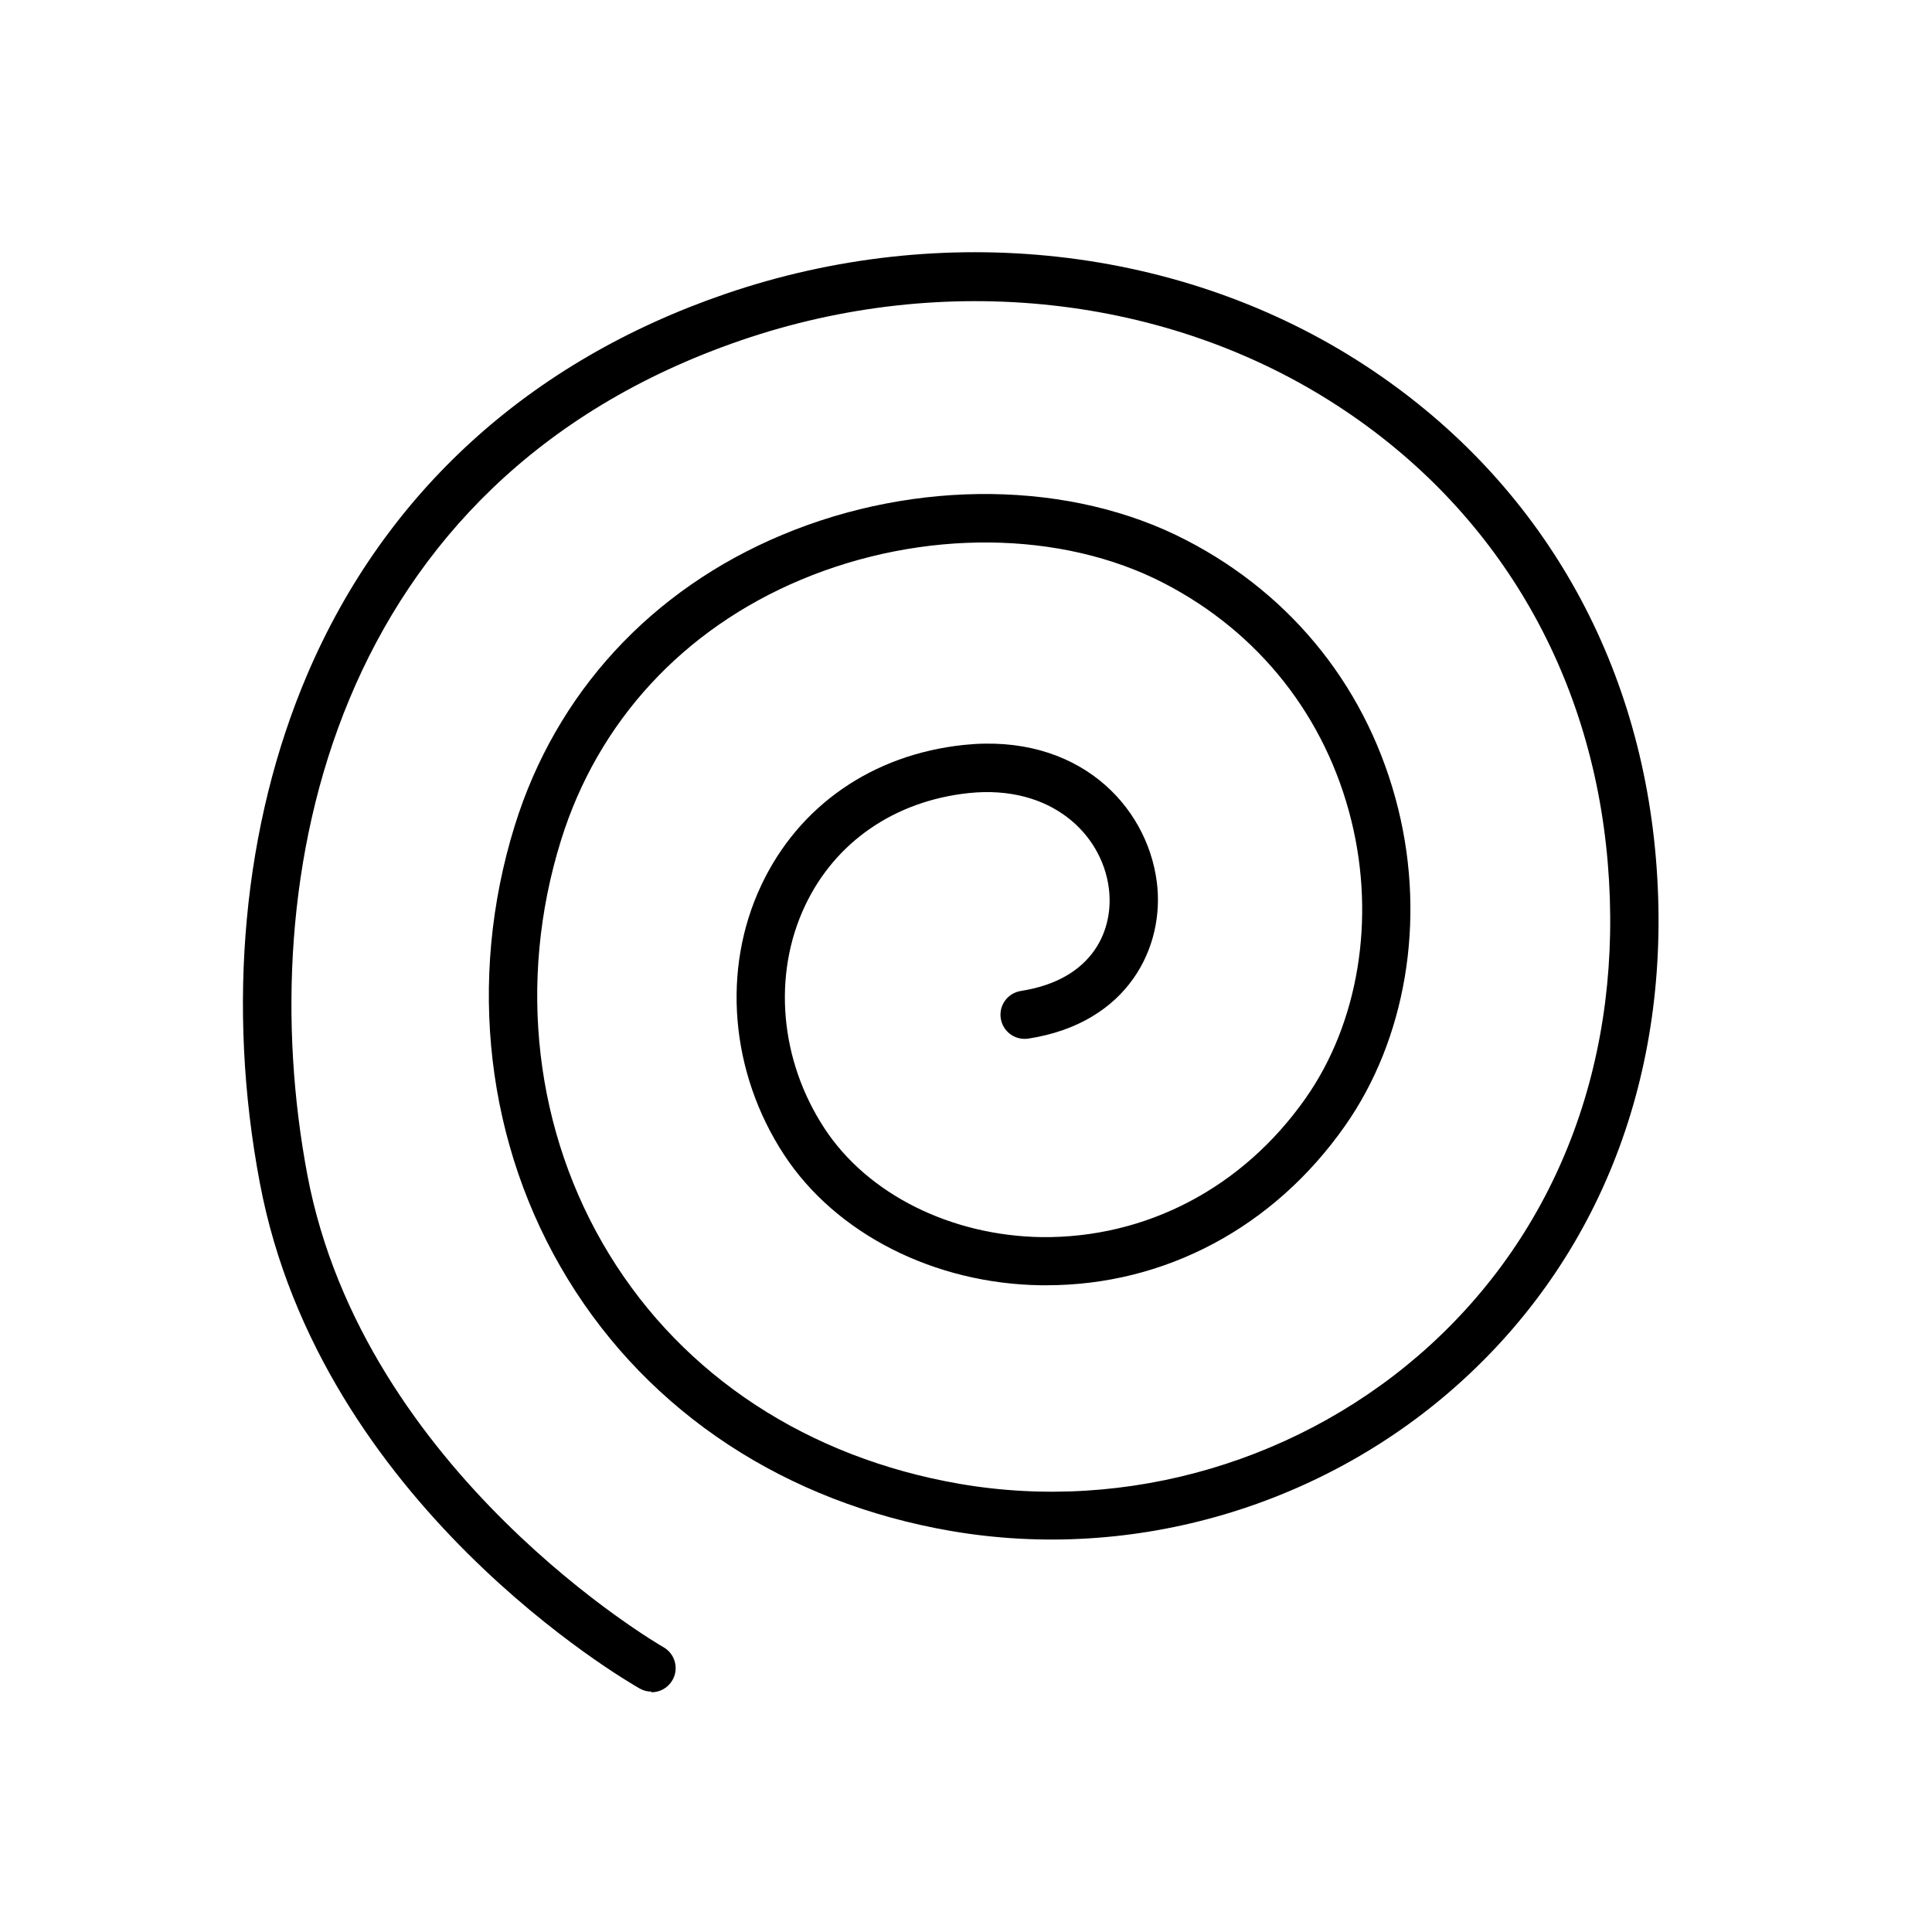<?xml version="1.0" encoding="UTF-8"?>
<svg id="icons" xmlns="http://www.w3.org/2000/svg" viewBox="0 0 120 120">
  <path d="m40.46,105.07c-.25,0-.5-.06-.74-.2-.81-.46-19.82-11.46-23.58-31.39-2.09-11.03-1.04-22.26,2.95-31.6,4.82-11.28,13.79-19.45,25.95-23.62,13.52-4.64,28.37-2.99,39.72,4.42,10.59,6.91,17.01,17.79,18.09,30.62,1.08,12.84-3.17,24.34-11.96,32.39-8.56,7.85-20.46,11.36-31.83,9.4-10.25-1.77-18.7-7.32-23.79-15.64-5.08-8.3-6.28-18.56-3.3-28.16,2.56-8.25,8.47-14.67,16.64-18.08,8.33-3.48,17.93-3.36,25.05.33,6.71,3.46,11.39,9.4,13.19,16.72,1.71,6.94.47,14.29-3.31,19.67-4.42,6.3-11.17,9.9-18.54,9.9-.12,0-.24,0-.36,0-6.62-.1-12.72-3.2-15.93-8.09-3.36-5.12-3.9-11.55-1.41-16.79,2.33-4.92,6.9-8.08,12.55-8.68,7.06-.75,11.38,3.71,12,8.5.52,4.01-1.75,8.78-7.98,9.74-.82.12-1.58-.43-1.71-1.25-.13-.82.43-1.58,1.25-1.71,4.56-.71,5.79-3.88,5.46-6.39-.43-3.34-3.57-6.44-8.71-5.9-4.58.49-8.28,3.03-10.15,6.98-2.04,4.3-1.58,9.62,1.21,13.86,2.67,4.07,7.83,6.65,13.47,6.74,6.48.07,12.48-3.04,16.4-8.62,3.29-4.68,4.35-11.13,2.85-17.23-1.59-6.46-5.73-11.71-11.65-14.77-6.36-3.29-14.99-3.37-22.52-.22-7.33,3.07-12.64,8.82-14.93,16.21-2.73,8.77-1.63,18.14,3,25.7,4.63,7.57,12.35,12.62,21.74,14.25,10.45,1.81,21.41-1.43,29.29-8.65,8.08-7.41,11.99-18.04,10.99-29.93-1-11.89-6.94-21.96-16.74-28.35-10.58-6.91-24.45-8.43-37.1-4.09-25.45,8.74-30.41,33.38-26.93,51.83,3.5,18.54,21.93,29.24,22.12,29.34.72.41.97,1.33.56,2.04-.28.49-.78.76-1.31.76Z"/>
</svg>